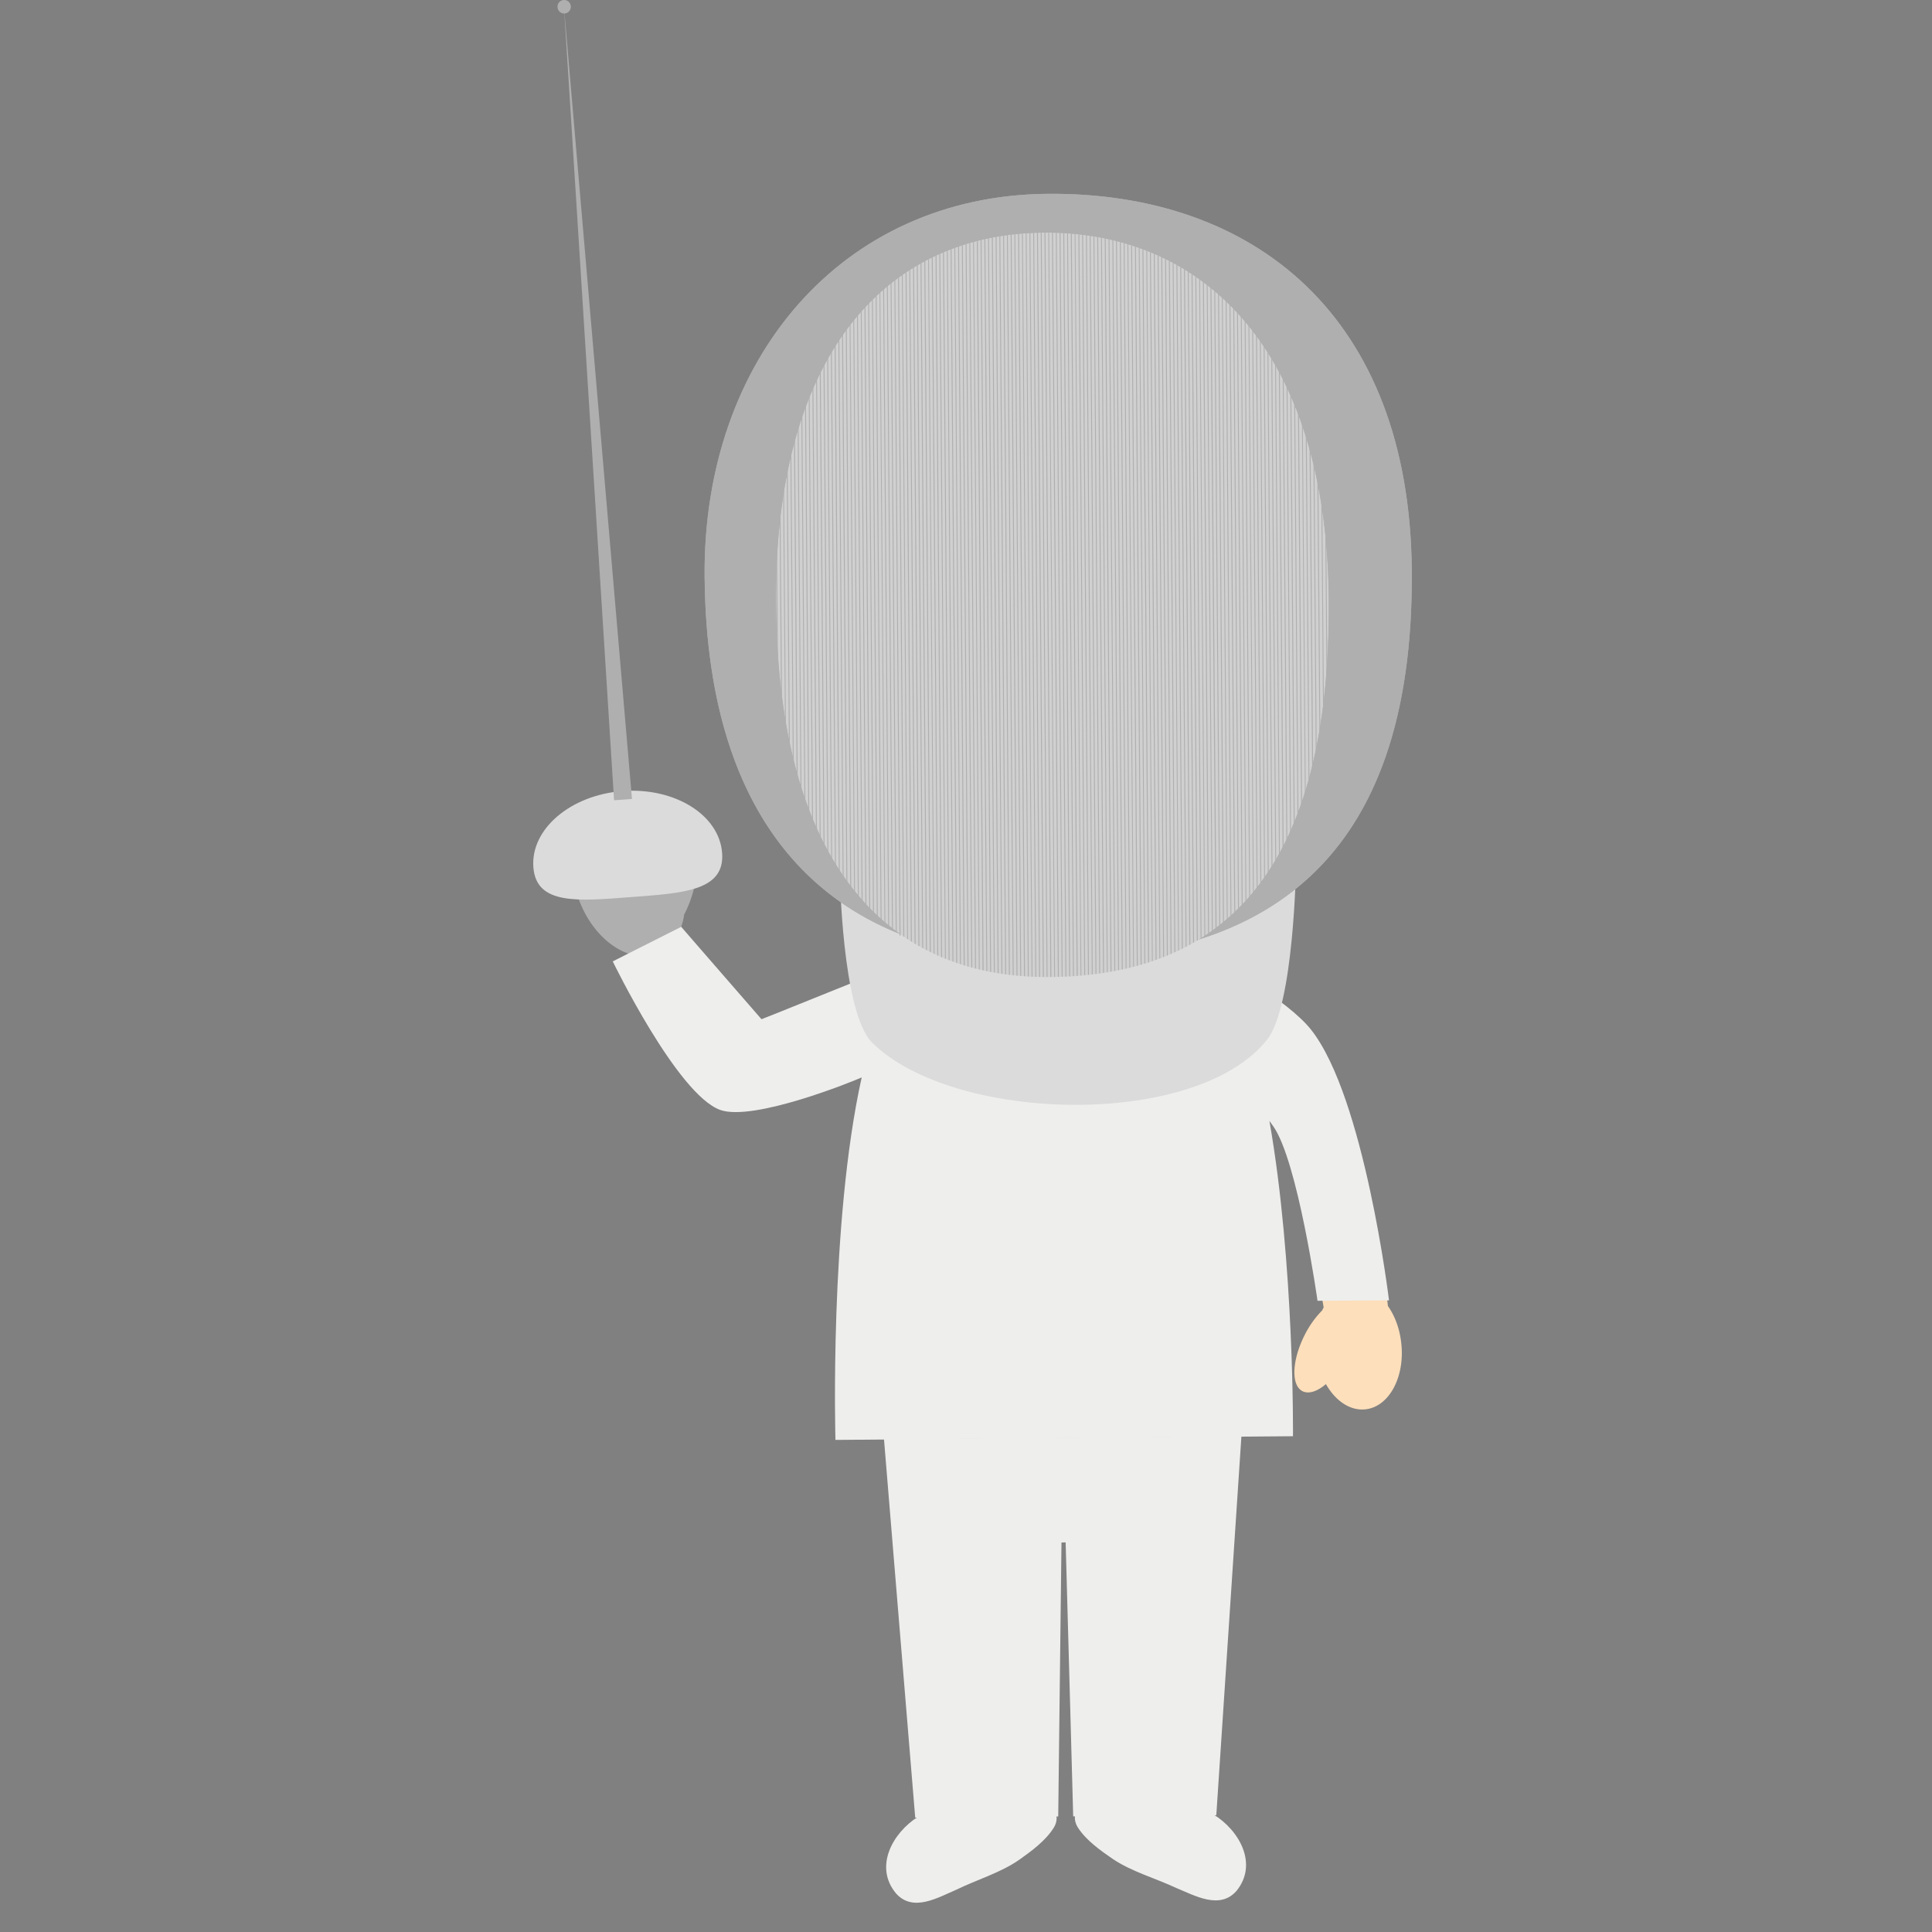 <svg width="120" height="120" viewBox="0 0 120 120" xmlns="http://www.w3.org/2000/svg"><rect x="0" y="0" width="120" height="120" fill="#808080" stroke="none"/><g fill="none" fill-rule="evenodd"><path d="M37.205 50.64c1.074-.467 2.367-.058 3.412.941.467-.716 1.025-1.117 1.54-1.02.971.18 1.44 2.035 1.051 4.139a7.374 7.374 0 0 1-.715 2.109 3.857 3.857 0 0 1-.179.746l4.958 5.756 10.388-3.83s-1.749 2.835-2.175 3.868c-.311.754-.909 3.139-.909 3.139s-7.586 3.165-9.753 2.396c-2.677-.95-5.809-9.662-5.809-9.662-1.15-.397-2.275-1.496-2.925-3.011-1.023-2.368-.52-4.858 1.116-5.57" fill="#AFAFAF"/><path d="M44.852 52.982c.18 2.368-2.456 2.494-5.687 2.74-3.237.243-5.862.51-6.037-1.859-.176-2.368 2.307-4.483 5.546-4.728 3.237-.24 6.003 1.48 6.178 3.847" fill="#DBDBDB"/><path fill="#AFAFAF" d="M35.03.434l4.223 49.19-1.113.082z"/><path d="M35.453.386a.417.417 0 0 1-.384.452.412.412 0 0 1-.439-.39.416.416 0 0 1 .38-.447.415.415 0 0 1 .443.385" fill="#AFAFAF"/><path d="M75.36 112.693c1.615.984 2.802 3.084 1.44 4.755-1.034 1.181-2.572.298-3.743-.184-1.293-.606-2.766-1.01-3.939-1.8-.757-.52-1.644-1.147-2.157-1.935-.157-.242-.236-.532-.183-.767l8.583-.07zm-18.336.147c-1.598 1.01-2.753 3.126-1.36 4.776 1.052 1.162 2.575.255 3.734-.242 1.283-.628 2.752-1.052 3.911-1.862.75-.532 1.628-1.174 2.128-1.969.16-.244.228-.538.172-.772l-8.585.07z" fill="#EEEEED"/><path fill="#EEEEED" d="M77.107 89.2l-1.56 23.547-8.888.073-.47-17.018-.258.004-.203 17.02-8.882.072-1.941-23.52z"/><path d="M81.55 64.366c3.307 4.174 4.662 16.807 4.662 16.807l-.007-.054c.43.607.732 1.404.829 2.293.242 2.11-.75 3.958-2.214 4.123-.954.11-1.876-.523-2.464-1.567-.54.459-1.075.637-1.462.438-.722-.375-.647-1.953.16-3.523a5.97 5.97 0 0 1 1.067-1.489c.03-.067.065-.133.093-.189 0 0-1.491-9.124-3.031-11.269-.77-1.078-1.262-1.68-1.438-2.16-.142-.382-.3-1.12-.367-1.397-.508-2.161-3.215-7.029-3.215-7.029s5.776 2.983 7.387 5.016" fill="#FDDFBB"/><path d="M81.834 80.793l4.44-.026s-1.53-12.636-4.841-16.81c-1.462-1.852-5.677-4.19-6.439-4.605-1.881-1.194-7.51-1.336-7.51-1.336l-1.563.06h-.139l-1.566-.034s-5.652.247-7.502 1.48l-9.412 3.788-4.999-5.739-4.244 2.143s4.002 8.269 6.677 9.227c2.072.731 8.26-1.781 8.786-2.023-2.02 9.082-1.631 22.517-1.631 22.517l28.418-.229s.09-10.759-1.464-19.588c.073.1.148.206.228.32 1.534 2.147 2.76 10.855 2.76 10.855" fill="#EEEEED"/><path d="M85.866 39.45c.14-1 .211-2.03.204-3.076-.088-11.307-9.287-20.4-20.543-20.308-11.256.088-20.31 9.324-20.22 20.634.008 1 .086 1.974.23 2.93-1.169.662-.172 7.036 1.979 7.019a4.71 4.71 0 0 0 .43-.027c3.53 6.257 10.24 10.446 17.902 10.388 7.66-.06 14.297-4.354 17.73-10.654.06.004.121.004.188.004 2.143-.019 3.151-6.24 2.1-6.91" fill="#FDDFBB"/><path d="M65.812 55.132c6.815-.055 6.761-6.85 6.761-6.85s-6.807 2.224-13.632.107c0 0 .056 6.795 6.871 6.743m-.074-9.144c-.846.008-1.84-.21-2.847-.928l.235-.328c2.701 1.913 5.343-.024 5.365-.045l.243.328c-.025.025-.73.544-1.804.818-.341.084-.746.15-1.192.155" fill="#EEAC6C"/><path d="M57.976 41.122c.013 1.27-.741 2.303-1.675 2.312-.933.006-1.697-1.016-1.708-2.285-.007-1.266.738-2.303 1.67-2.309.934-.009 1.703 1.015 1.713 2.282m18.17-.144c.011 1.268-.74 2.301-1.674 2.307-.935.01-1.7-1.013-1.708-2.28-.011-1.268.735-2.305 1.672-2.31.932-.008 1.701 1.016 1.71 2.283" fill="#FFF"/><path d="M57.334 41.761c.007.79-.452 1.43-1.034 1.435-.575.003-1.053-.627-1.059-1.416-.007-.786.458-1.425 1.036-1.43.58-.008 1.051.63 1.057 1.411m18.173-.144c.005.79-.46 1.428-1.038 1.432-.575.006-1.053-.624-1.059-1.413-.007-.786.461-1.427 1.038-1.431.577-.006 1.051.628 1.059 1.412" fill="#343434"/><path d="M53.553 38.345c1.652-1.048 4.096-1.717 4.096-1.717.287-.548.018-1.466-.366-1.517-1.221-.163-3.73 3.234-3.73 3.234m23.594-.189c-1.672-1.02-4.127-1.652-4.127-1.652-.293-.544-.041-1.464.347-1.52 1.217-.184 3.78 3.172 3.78 3.172" fill="#AD6921"/><path d="M86.86 33.7a40.677 40.677 0 0 0-.273-3.764c-2.811-8.981-11.204-15.47-21.069-15.392-8.588.07-15.98 5.095-19.512 12.356-.969 2.85-1.557 5.65-1.594 6.915-.142 4.377 3.087 10.907 3.087 10.907-.44-7.202-.358-7.187 1.365-8.452 2.135-1.571 6.643-4.496 8.375-6.508.33-.39 1.016-1.76 1.016-1.76s-.062 1.073.54 1.542c3.626 2.831 14.244-.435 18.298 1.744 3.32 1.774 7.417 13.14 7.417 13.14 1.605-3.114 2.4-8.325 2.35-10.729" fill="#AD6921"/><path d="M64.281 59.371l3.332-.028c.952-.007 1.704-2.066 1.699-3.005l-6.78.054c.007.94.795 2.987 1.749 2.98" fill="#FDDFBB"/><path d="M63.282 58.745l6.009-2.045.011-.008a21.045 21.045 0 0 1-3.446.317c-1.127.01-2.23-.073-3.306-.24.071.581.342 1.399.732 1.976" fill="#EEAC6C"/><path d="M78.708 64.566c-4.406 5.57-19.485 5.183-24.538.195-1.894-1.879-2.01-10.67-2.01-10.67l28.336-.227s-.13 8.608-1.788 10.702" fill="#DBDBDB"/><path d="M87.689 35.45c.144 18.365-9.434 24.073-22.241 24.176-12.806.1-21.551-7.067-21.684-23.826-.106-13.472 8.5-23.66 21.308-23.762 12.804-.103 22.492 7.572 22.617 23.412" fill="#AFAFAF"/><path d="M82.534 37.223c.142 17.85-7.338 23.383-17.349 23.462-10.007.077-16.858-6.9-16.987-23.186-.12-15.192 6.61-22.97 16.621-23.052 10.011-.08 17.595 7.392 17.715 22.776" fill="#D0D0D0"/><path fill="#AFAFAF" d="M80.443 54.63h-.06l-.295-37.555h.06zm.235-.003h-.058l-.255-32.276h.057zm.235-.002h-.063l-.254-32.277h.062zm.197-4.166h-.052l-.222-28.112h.052zm.237-.002l-.058.002-.222-28.114h.058zm.235-.001h-.063l-.222-28.116h.063zm.23-.002l-.058.002-.222-28.116h.058zm.238 0h-.06l-.223-28.115h.06zm.232-.002h-.056l-.222-28.116h.056zm.232-.002h-.058l-.222-28.116h.058zm.233-.001h-.058l-.222-28.118h.058zm.235-.002h-.056l-.222-28.116h.056zm.238-.005h-.064l-.222-28.111.063-.002zm.23-.001h-.059L83.17 22.33l.058-.004zm.236-.001h-.06l-.222-28.114.06-.002zm.231-.003h-.057l-.223-28.112h.056zm.233-.002h-.059l-.224-28.114h.06zm-9.289 7.763h-.054l-.35-44.312h.053zm.235-.122h-.06l-.35-44.192h.061zm.234-.056l-.056.001-.325-40.905h.056zm.235-.122l-.066.002-.322-40.787h.063zm.228-.178l-.058.002-.321-40.61h.058zm.233 0h-.06l-.319-40.613h.06zm.23-.295h-.054l-.32-40.318h.054zm.234-.002h-.055l-.32-40.316.059-.002zm.238-.003h-.06l-.319-40.314.06-.002zm.232-.356h-.058l-.318-39.96.058-.003zm.23-.002h-.059l-.315-39.96h.058zm.227-.649h-.054L77.05 17.1h.056zm.237-.001h-.058l-.31-39.313h.058zm.23-.002h-.053l-.311-39.313h.054zm.236-.001h-.057l-.31-39.315h.058zm.236-.003h-.06l-.312-39.317h.06zm.233-.004l-.056.004-.312-39.317h.058zm.219-1.762l-.06.003-.295-37.556h.058zm.233 0h-.058l-.297-37.555h.058zm.235-.003h-.058l-.296-37.554h.06zm.232-.001h-.056l-.297-37.554h.056zm.235-.001h-.062l-.295-37.553.06-.002zm.235-.003h-.06l-.294-37.553.057-.002zm.234-.002h-.058l-.297-37.553.058-.001zm-29.705-2.4h-.058l-.256-32.398h.056zm.237-.004h-.06l-.257-32.393.06-.002zm.23-.002h-.058l-.256-32.392.058-.004zm.256 2.638h-.059l-.28-35.035.062-.002zm.236-.003h-.058l-.28-35.034h.06zm.231-.002h-.057l-.28-35.032h.06zm.233-.002h-.057l-.28-35.032h.06zm.236-.001h-.06l-.28-35.034h.064zm.234-.003h-.057l-.28-35.034h.058zm.242 1.293l-.06.002-.29-36.33h.062zm.237-.001h-.06l-.29-36.328h.06zm.231-.004l-.056.004-.313-39.677h.056zm.233 0h-.056l-.315-39.677h.056zm.234-.002h-.058l-.314-39.677h.058zm.243.823h-.059l-.319-40.5.056-.003zm.234-.003h-.06l-.32-40.5h.06zm.23-.001h-.058l-.32-40.5.057-.002zm.236-.002h-.059l-.32-40.5h.057zm.238.469H54.7l-.325-40.97h.058zm.232-.003h-.053l-.324-40.97h.052zm.237.23h-.058l-.327-41.201h.058zm.235.112h-.058l-.329-41.314h.058zm.231.118h-.058l-.328-41.436h.058zm.239.232l-.06.002-.328-41.672h.056zm9.545 2.564h.052l-.366-46.228h-.052zm.23 0h.06L65.4 14.45c-.02 0-.039 0-.06-.004l.367 46.23zm-.073-46.216c-.02-.003-.04-.003-.056-.01l.365 46.22.056-.002-.365-46.208zm.543 46.199l.058-.002-.366-46.193h-.058l.366 46.195zm.231-.009c.023 0 .04-.008.06-.008l-.366-46.163c-.022 0-.04 0-.06-.005l.366 46.175zm.237-.02h.056l-.366-46.138c-.02 0-.039-.004-.056-.002l.366 46.14zm.232-.014c.02-.002.039-.002.06-.002L66.57 14.51c-.02-.005-.041-.002-.06-.002l.366 46.107zm.237-.022h.05L66.8 14.532c-.015-.003-.031-.003-.05-.003l.364 46.065zm.231-.019c.017 0 .038 0 .056-.005l-.362-46.01a.233.233 0 0 0-.058-.008l.364 46.023zm.232-.023c.02 0 .039-.006.058-.006l-.362-45.962c-.02-.002-.04-.002-.058-.01l.362 45.978zm.237-.025a.232.232 0 0 0 .056-.01l-.362-45.903c-.025-.006-.041-.006-.058-.008l.364 45.92zm.229-.03l.058-.002-.362-45.846a.187.187 0 0 1-.058-.01l.362 45.858zm.234-.03c.022-.001.039-.009.058-.009l-.362-45.772c-.017-.002-.04-.01-.056-.01l.36 45.791zm.235-.033a.289.289 0 0 1 .06-.008l-.362-45.698c-.02-.005-.045-.005-.06-.013l.362 45.718zm.235-.04c.015 0 .038 0 .054-.007l-.36-45.617a.232.232 0 0 0-.056-.01l.362 45.634zm.23-.038c.022-.006.04-.006.06-.013l-.36-45.527a.369.369 0 0 1-.06-.012l.36 45.552zm.237-.04c.02-.003.037-.005.056-.013l-.359-45.437c-.02-.003-.039-.01-.057-.01l.36 45.46zm.233-.046c.015-.002.036-.008.058-.01l-.355-45.34c-.027 0-.047-.008-.058-.01l.356 45.36zm.23-.047c.02-.008.039-.01.058-.013l-.359-45.229a.165.165 0 0 0-.058-.015l.359 45.257zm.237-.053c.019-.007.037-.01.056-.016l-.355-45.114c-.02-.006-.04-.01-.06-.014l.359 45.145zm.233-.056c.017-.008.04-.008.058-.015l-.356-44.992c-.02-.006-.043-.01-.058-.017l.356 45.024zm.233-.056c.015-.01.038-.011.053-.015l-.353-44.867c-.019-.002-.04-.013-.054-.02l.355 44.902zm.23-.067a.277.277 0 0 0 .06-.013l-.355-44.728a.206.206 0 0 0-.058-.017l.353 44.758zm.237-.064c.019-.007.04-.01.06-.017l-.353-44.585c-.022-.008-.043-.008-.06-.02l.353 44.622zm.233-.069a.2.2 0 0 0 .055-.017l-.351-44.43a.765.765 0 0 1-.054-.025l.35 44.472zm.23-.073c.02-.002.04-.01.06-.018l-.351-44.271a.618.618 0 0 0-.06-.023l.351 44.312zm.237-.077a.336.336 0 0 1 .052-.017l-.347-44.106c-.017-.01-.037-.017-.054-.026l.35 44.149zm.228-.08c.02-.008.045-.015.06-.023l-.35-43.923c-.012-.012-.04-.02-.06-.029l.35 43.975zm.235-.086c.019-.006.037-.011.056-.023l-.343-43.742c-.02-.01-.041-.016-.062-.03l.35 43.795zm.235-.089a.165.165 0 0 1 .058-.02l-.343-43.551c-.02-.01-.043-.017-.06-.025l.345 43.596zm.232-.093c.022-.005.037-.016.056-.024l-.344-43.348a1.094 1.094 0 0 0-.06-.026l.348 43.398zm.231-.1a.224.224 0 0 0 .058-.025l-.34-43.13c-.02-.015-.039-.023-.06-.032l.342 43.187zm.235-.1c.02-.01.038-.02.058-.028l-.34-42.913a.248.248 0 0 1-.06-.028l.342 42.969zm.234-.108a.227.227 0 0 0 .052-.026l-.336-42.68a.38.38 0 0 0-.056-.03l.34 42.736zm.23-.111a.223.223 0 0 0 .057-.034l-.336-42.433c-.016-.01-.039-.018-.06-.033l.339 42.5zm.235-.121a.284.284 0 0 0 .056-.032l-.33-42.18c-.021-.01-.042-.023-.06-.03l.334 42.241zm.231-.125l.06-.028-.332-41.918c-.019-.009-.04-.024-.062-.033l.334 41.979zm.232-.129a.253.253 0 0 0 .058-.034l-.33-41.634c-.02-.012-.034-.027-.059-.042l.33 41.71zm.233-.138c.022-.004.04-.023.06-.032l-.329-41.342a.237.237 0 0 0-.061-.041l.33 41.415zm.233-.14c.02-.01.04-.026.056-.035l-.324-41.042a.759.759 0 0 1-.058-.043l.326 41.12zm-16.583.941c.013.01.034.018.053.032l-.342-43.176c-.02.011-.04.02-.052.028l.341 43.116zm.23.107a.33.33 0 0 1 .058.028l-.342-43.393a.445.445 0 0 0-.06.03l.344 43.335zm.237.101c.02.013.04.018.058.033l-.344-43.607c-.02.006-.039.02-.06.025l.346 43.549zm.237.1c.015.006.034.017.054.023l-.345-43.808c-.023.01-.041.017-.058.026l.349 43.76zm.23.091c.02.01.039.017.057.024l-.347-43.993a.214.214 0 0 0-.06.023l.35 43.946zm.237.087c.02.005.039.013.058.022l-.351-44.178-.056.024.349 44.132zm.233.085l.06.022-.35-44.356c-.022.01-.044.015-.059.02l.349 44.314zm.235.08c.019.003.04.01.056.018l-.353-44.516c-.018.011-.039.011-.054.02l.351 44.478zm.232.076c.022.007.039.01.06.016l-.353-44.671c-.023.001-.04.009-.058.016l.35 44.639zm.237.067c.018.007.039.016.057.02l-.352-44.822a.871.871 0 0 1-.058.023l.353 44.779zm.234.067c.014.004.04.01.059.017l-.355-44.957c-.022.006-.045.01-.058.019l.355 44.921zm.232.061c.02.008.04.008.058.017l-.356-45.088a.213.213 0 0 1-.056.017l.354 45.055zm.238.059c.018.001.039.01.053.016l-.358-45.208c-.017.002-.037.01-.054.01l.358 45.181zm.229.057c.019 0 .045.005.062.011l-.357-45.322a.332.332 0 0 0-.062.016l.357 45.295zm.235.047c.02.002.04.01.058.012l-.358-45.428a.518.518 0 0 1-.058.013l.358 45.403zm.236.051c.02 0 .04.007.06.007l-.36-45.528c-.02.005-.042.005-.06.013l.36 45.508zm.233.043a.224.224 0 0 1 .056.01l-.362-45.625c-.012.007-.034.007-.056.015l.362 45.6zm.233.04c.02 0 .041.008.06.008l-.362-45.71c-.02.006-.041.008-.06.01l.362 45.692zm.237.036c.017 0 .037.006.056.007l-.362-45.785c-.02.005-.041.005-.058.011l.364 45.767zm.231.031c.023 0 .04.008.058.008l-.362-45.855c-.02 0-.037 0-.058.009l.362 45.838zm.232.029c.022.004.04.006.058.006l-.36-45.919c-.023.004-.04.004-.058.01l.36 45.903zm.237.031c.02 0 .04 0 .058.005l-.362-45.98c-.02.003-.04.003-.058.005l.362 45.97zm.235.021c.02 0 .037.01.06.008l-.364-46.035c-.024 0-.041.006-.06.006l.364 46.021zm.232.022c.026.002.039.002.057.006l-.365-46.082c-.017 0-.032.004-.056.008l.364 46.068zm.235.02h.06l-.366-46.123c-.02.005-.043.013-.06.013l.366 46.11zm.237.014h.056L63.53 14.5c-.019.002-.037.008-.054.008l.366 46.145zm.233.008a.135.135 0 0 0 .054.008l-.366-46.185c-.018 0-.037.006-.054.008l.366 46.17zm.232.013h.057l-.367-46.2h-.056zm.233.005h.058l-.366-46.215h-.058zm.235.004h.06l-.366-46.23h-.06zm.232-.002h.057L64.7 14.45c-.02 0-.04 0-.058.002l.366 46.23zm.235.002h.06l-.367-46.235h-.06zm-9.135-2.522c.019.01.041.018.058.035L55.84 17.22c-.017.016-.04.026-.06.04l.327 40.898zm.235.155c.017.015.04.026.054.034l-.326-41.292a.461.461 0 0 0-.054.042l.326 41.216zm.234.148c.018.017.039.025.06.036l-.33-41.597c-.02.008-.042.024-.06.037l.33 41.524zm.233.144c.02.011.041.026.06.034l-.333-41.895a.152.152 0 0 1-.057.034l.33 41.827zm.237.133c.022.016.039.023.06.04l-.333-42.176c-.024.01-.037.02-.06.036l.333 42.1zm.235.133a.61.61 0 0 0 .058.031l-.336-42.442a.364.364 0 0 1-.06.04l.338 42.37zm.231.123l.06.032-.338-42.697c-.015.015-.035.022-.06.033l.338 42.632zm.239.118c.02.015.04.02.06.032l-.34-42.937a.25.25 0 0 0-.061.033l.341 42.872zm-10.303-9.499h-.058l-.214-27.057h.057zm.235-.003h-.058l-.214-27.053.06-.001zm.237-.002h-.063l-.215-27.052.064-.001zm.23-.003h-.056l-.217-27.05.06-.004zm.235-.001h-.06l-.214-27.053h.06zm.257 2.637h-.06l-.235-29.69h.06zm.228-.003h-.056l-.233-29.688h.054zm.237-.001l-.06.002-.235-29.691h.06zm.233-.001h-.057l-.256-32.397h.058zm.236-.002l-.062.002-.258-32.398h.062zm.229 0h-.056l-.257-32.396h.057zm.237-.003h-.058l-.257-32.396h.058zm.235-.002h-.06l-.257-32.396h.06z"/><path d="M65.072 12.038C52.265 12.14 43.658 22.33 43.764 35.8c.097 12.142 4.717 19.258 12.13 22.21-4.727-3.359-7.613-10-7.695-20.511-.121-15.19 6.61-22.971 16.62-23.052 10.012-.08 17.594 7.392 17.714 22.776.093 11.655-3.061 18.06-8.053 21.126 8.017-2.541 13.319-9.197 13.209-22.9-.125-15.84-9.813-23.514-22.617-23.411" fill="#AFAFAF"/></g></svg>